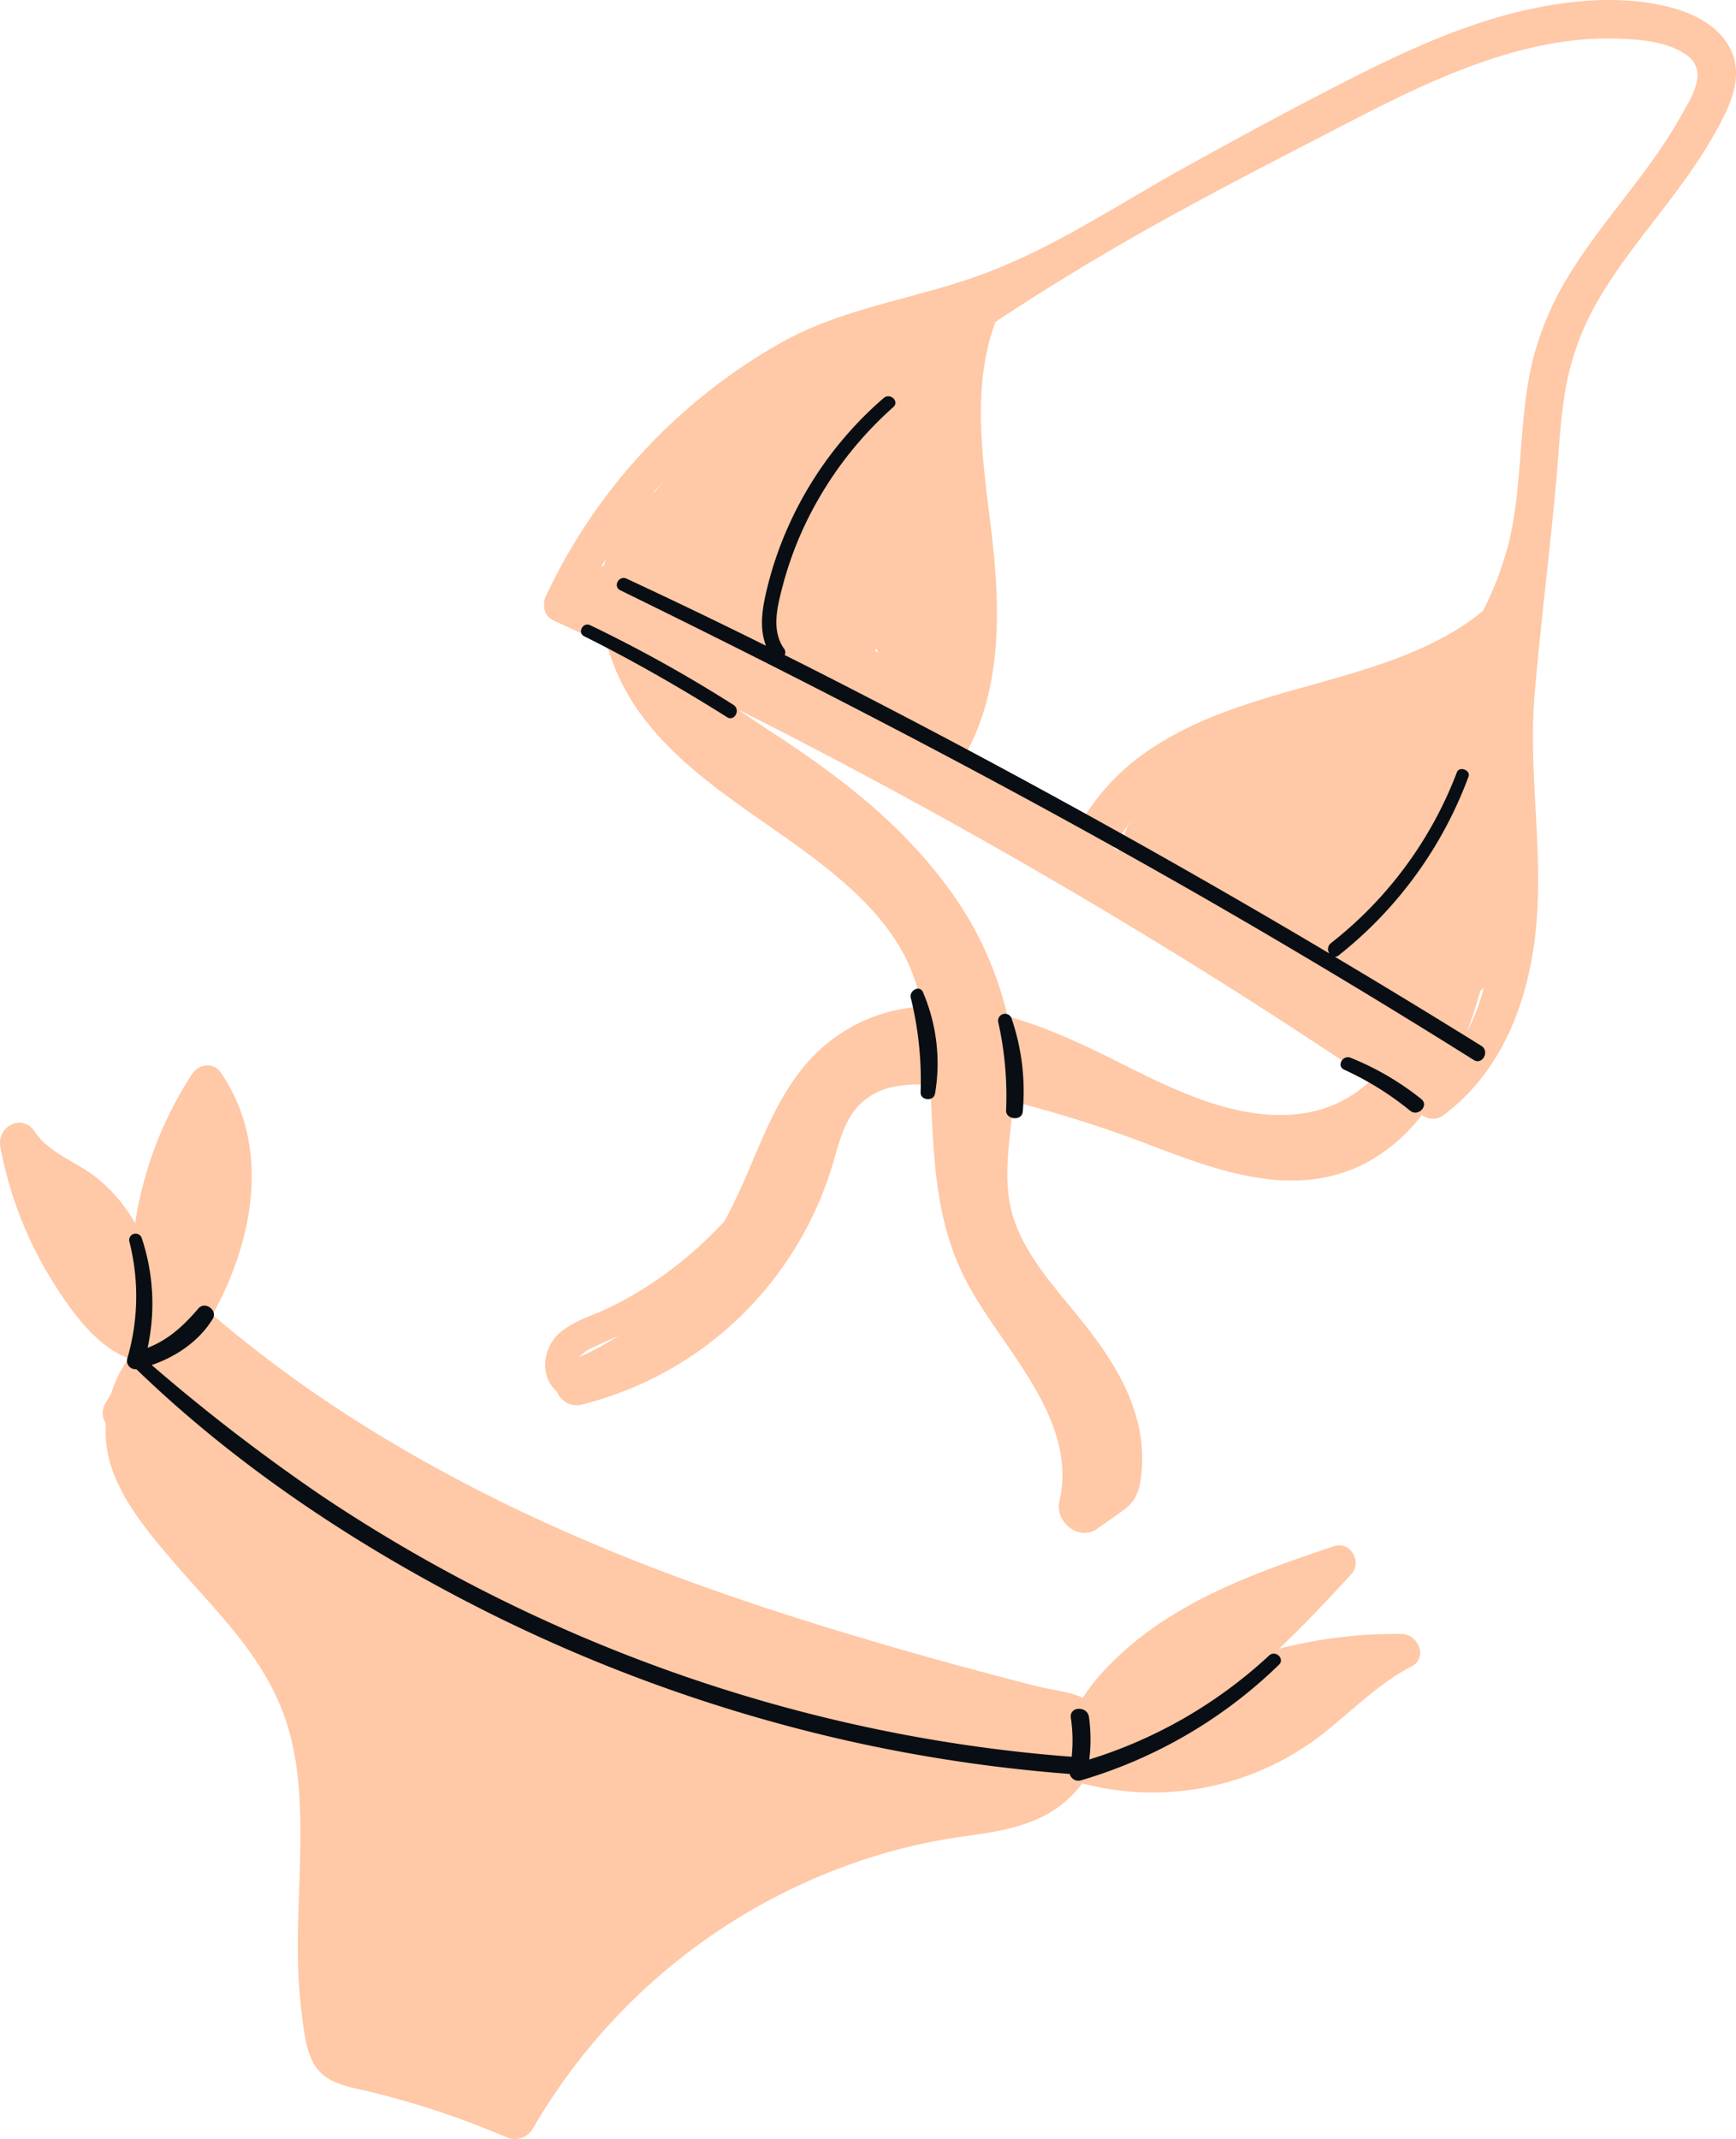 <svg xmlns="http://www.w3.org/2000/svg" viewBox="0.037 0.002 460.378 567.005" style=""><g><g data-name="Layer 2"><g data-name="Vector2_273483246"><path d="M407.22 247.49c2.37-21.18-2-42.45-.2-63.58 1.59-18.63 4.16-38.87 5.76-56.95.72-8.23 1.08-16.51 2.59-24.64a70.91 70.91 0 0 1 9-23.61c8.82-14.82 21.17-27.21 29.75-42.2 3.77-6.59 8.39-14.81 5.26-22.51-2.67-6.59-9.48-10.2-16-11.95-14-3.75-29.72-1.88-43.56 1.82C385.21 7.77 371.39 14.21 358 21c-14.86 7.54-29.54 15.51-44.12 23.59-17.55 9.73-34.18 21-53 28-17.61 6.59-37.06 8.89-53.59 18.19a150.76 150.76 0 0 0-44.68 38.33 148.86 148.86 0 0 0-17.82 28.94c-1 2.2-.49 5.25 1.93 6.37q7.19 3.3 14.32 6.7a58.37 58.37 0 0 0 9.86 19.47c13.8 17.8 34.35 27.65 51.27 41.93 7.71 6.51 14.86 14.09 19 23.44a55.26 55.26 0 0 1 3.42 10.84c-.68.05-1.37.11-2 .18a43.86 43.86 0 0 0-25.9 12c-8.09 7.84-12.72 18.45-17 28.65-2.33 5.52-4.73 10.93-7.52 16.1a107.7 107.7 0 0 1-19.52 16.61 96.79 96.79 0 0 1-11.35 6.43c-3.84 1.85-8.16 3.06-11.62 5.61a11.51 11.51 0 0 0-5.08 9.69 9.34 9.34 0 0 0 3.11 6.81 5.67 5.67 0 0 0 7 3.34 92.55 92.55 0 0 0 51.22-34.08 93.52 93.52 0 0 0 14.55-28.28c1.72-5.47 2.92-11.72 6.72-16.21a17.48 17.48 0 0 1 10.36-5.65 37.72 37.72 0 0 1 9.2-.43c.85 17.49.92 34.88 9 51 9.19 18.4 30.42 36.9 25.22 59.52-1.22 5.33 5.23 10.57 10 7.17 2.46-1.75 5-3.45 7.38-5.25 3-2.23 3.85-5.07 4.29-8.63a39.4 39.4 0 0 0-1.24-15.65c-2.79-10-8.8-18.55-15.21-26.49s-13.95-16.11-17.27-26c-3.37-10.1-1-20.88-.17-31.23a319.55 319.55 0 0 1 34.59 10.88c19.08 7.26 40.31 15.71 59.83 4.89a46.85 46.85 0 0 0 13.93-12.22l.55.38a4.78 4.78 0 0 0 4.92-.15c15.49-11.37 22.57-29.7 24.64-48.3zm-247.69-97.34c.39-.66.78-1.32 1.18-2-.2.61-.36 1.23-.52 1.85q-.33.07-.66.15zm14.17-19.71l-.37.14c.88-1.05 1.77-2.08 2.68-3.1-.78.98-1.55 1.97-2.31 2.96zm-20.25 229.39a13.54 13.54 0 0 1 3.49-2.5c2.35-1.15 4.77-2.16 7.15-3.25a79.66 79.66 0 0 1-10.64 5.75zm147.06-142.77l-.07.11-.94 1.25a6.15 6.15 0 0 0-1.14 2.54 32.64 32.64 0 0 0-1.72 4.48l-1.23-.7a42 42 0 0 1 5.1-7.68zm4.24-156.58c14.54-8.15 29.33-15.85 44.15-23.48 12.92-6.67 25.76-13.56 39.36-18.76 13-5 26.68-8.46 40.69-8 6 .21 13.18.73 18.27 4.28 6.1 4.25 1.4 11.21-1.38 16.21-8.21 14.74-20.17 26.93-29.1 41.21a80.85 80.85 0 0 0-10 22.66c-2 7.73-2.67 15.73-3.3 23.66-.69 8.61-1.24 17.27-3.3 25.69a89.51 89.51 0 0 1-6.79 17.94c-10.11 8.41-23 13.08-35.64 16.86-17.51 5.25-35.68 8.94-51.3 19a59.35 59.35 0 0 0-18.33 18c-10.7-5.19-21.31-10.56-31.94-15.88 9.78-17.85 9.18-39 6.8-59-2.15-18.14-5.48-38.08 1.1-55.56Q284 72.15 304.75 60.48zM233 173.13c-.32-.24-.63-.49-.95-.72a3.72 3.72 0 0 0 .46-.43c.16.39.32.77.49 1.15zM346.44 295c-17.69 3-35.77-6.43-51.05-14.08-8.8-4.4-18.33-8.8-28.17-11.52a91.63 91.63 0 0 0-15.92-34.28c-12.82-17.42-29.53-29.95-47.49-41.63-2.63-1.72-5.35-3.5-8-5.4q68.28 34.38 133 75.38 17.59 11.17 34.85 22.84a32.76 32.76 0 0 1-17.22 8.69zm44.41-26.55c.63-1.94 1.22-3.89 1.79-5.84q.47-.37.9-.78a56 56 0 0 1-4.5 11.79c.63-1.62 1.24-3.39 1.81-5.13z" fill="#ffc8a6"></path><path d="M371.86 433.14a124.14 124.14 0 0 0-32.63 3.9c6.73-6.36 13.06-13.13 19.16-19.74 3-3.22-.21-8.9-4.59-7.43-15 5.06-30.15 10.27-43.61 18.76a86.61 86.61 0 0 0-17.7 14.56 51 51 0 0 0-5.29 6.88c-3.47-1.67-8.19-2.1-11.86-3q-6.07-1.54-12.13-3.15-12.13-3.21-24.21-6.68c-31.82-9.15-63.25-19.49-93.43-33.19-32-14.54-62.44-32.63-89.18-55.54 11-19.87 15.49-44.55 2.34-64-2-3-5.89-2.63-7.77.23a99.52 99.52 0 0 0-15.09 39.52 41.56 41.56 0 0 0-10.63-12.4c-5.17-3.94-12.35-6.34-16-11.88-3.32-5-10.12-1.38-9.1 4.09A103.2 103.2 0 0 0 14 339.71c4.69 7.48 11.34 17.07 20.14 20.37a33 33 0 0 0-4.61 9.27c-.47.82-.95 1.63-1.43 2.45a5.06 5.06 0 0 0 0 5.54 31.41 31.41 0 0 0 1.78 12.44c3.22 8.89 9.44 16.33 15.48 23.44S58 427.1 63.77 434.5c5.51 7.1 10.12 14.77 12.67 23.43 2.35 7.95 3.08 16.22 3.23 24.48.31 16.78-1.79 33.64.28 50.37.57 4.59 1 10.05 3.24 14.16 3.1 5.58 9.66 6.24 15.26 7.61a231 231 0 0 1 35.61 11.86 5.53 5.53 0 0 0 7.31-2.21 159.29 159.29 0 0 1 93.13-72.92 148.87 148.87 0 0 1 19.68-4.28c6.92-1 14-1.81 20.47-4.61a29.49 29.49 0 0 0 12.4-9.65 73.31 73.31 0 0 0 65.05-14.15c7.29-5.87 13.93-12.57 22.33-16.9 4.38-2.3 1.65-8.45-2.57-8.55z" fill="#ffc8a6"></path><path d="M194.55 186.86a365.46 365.46 0 0 0-38-21.13c-1.92-.92-3.49 2-1.57 2.94 13 6.48 25.57 13.71 37.86 21.43 1.98 1.27 3.68-1.97 1.71-3.24z" fill="#080e13"></path><path d="M376.94 291.32a74.65 74.65 0 0 0-18.73-10.93c-2.1-.85-3.82 2.21-1.69 3.17A80.29 80.29 0 0 1 374 294.43c2.13 1.72 5.09-1.38 2.94-3.11z" fill="#080e13"></path><path d="M392.88 277.24q-19.31-12-38.84-23.61a1.64 1.64 0 0 0 1-.38 108.21 108.21 0 0 0 34.43-47.36c.65-1.74-2.42-2.91-3.08-1.15A104.78 104.78 0 0 1 353 250a2 2 0 0 0-.42 2.74q-66.33-39.39-135.12-74.4-4.65-2.37-9.33-4.7A1.59 1.59 0 0 0 208 172c-3.48-4.85-1.83-11.16-.45-16.49a93.24 93.24 0 0 1 6.6-17.72 97.88 97.88 0 0 1 22.8-29.89c1.69-1.5-.86-3.87-2.54-2.41a97.29 97.29 0 0 0-25.16 33.69 95.14 95.14 0 0 0-6.38 19.39c-.87 4.19-1.25 8.66.31 12.61q-18.36-9.13-37-17.8c-2-.94-3.69 2.09-1.65 3.09 60.33 29.49 119.77 60.62 177.59 94.82Q366.7 265.82 390.9 281c2.29 1.38 4.26-2.34 1.98-3.76z" fill="#080e13"></path><path d="M248 289.91a47.87 47.87 0 0 0-3.2-26.91c-.88-2-3.67-.4-3.24 1.46a91.29 91.29 0 0 1 2.62 25.13c-.09 2.13 3.45 2.47 3.82.32z" fill="#080e13"></path><path d="M271.26 294.72a59.8 59.8 0 0 0-2.95-24.72 1.84 1.84 0 0 0-3.52 1.07 89.36 89.36 0 0 1 2.06 23.29c-.07 2.44 4.15 2.9 4.41.36z" fill="#080e13"></path><path d="M336.59 438.85a124.08 124.08 0 0 1-47.68 27.56 44.06 44.06 0 0 0-.08-11.24c-.42-3.05-5.25-2.88-4.81.18a41.11 41.11 0 0 1 .22 10.33c-70.79-5.33-139.75-29.59-198.71-69.05a497.93 497.93 0 0 1-45.27-34.79c6.51-2.2 12.66-6.41 16.2-12.26 1.37-2.26-2.07-4.78-3.8-2.74-4 4.67-8 8.31-13.48 10.45a54.89 54.89 0 0 0-1.55-29.08 1.7 1.7 0 0 0-3.26 1 58.9 58.9 0 0 1-.6 31 2.24 2.24 0 0 0 2.43 2.73C61.76 387.65 92 408 123.52 424.39a420.29 420.29 0 0 0 101.1 37 413.68 413.68 0 0 0 59.11 8.85 2.35 2.35 0 0 0 2.94 1.7 126.34 126.34 0 0 0 52.53-30.64c1.66-1.6-.93-4.02-2.61-2.45z" fill="#080e13"></path></g></g></g></svg>